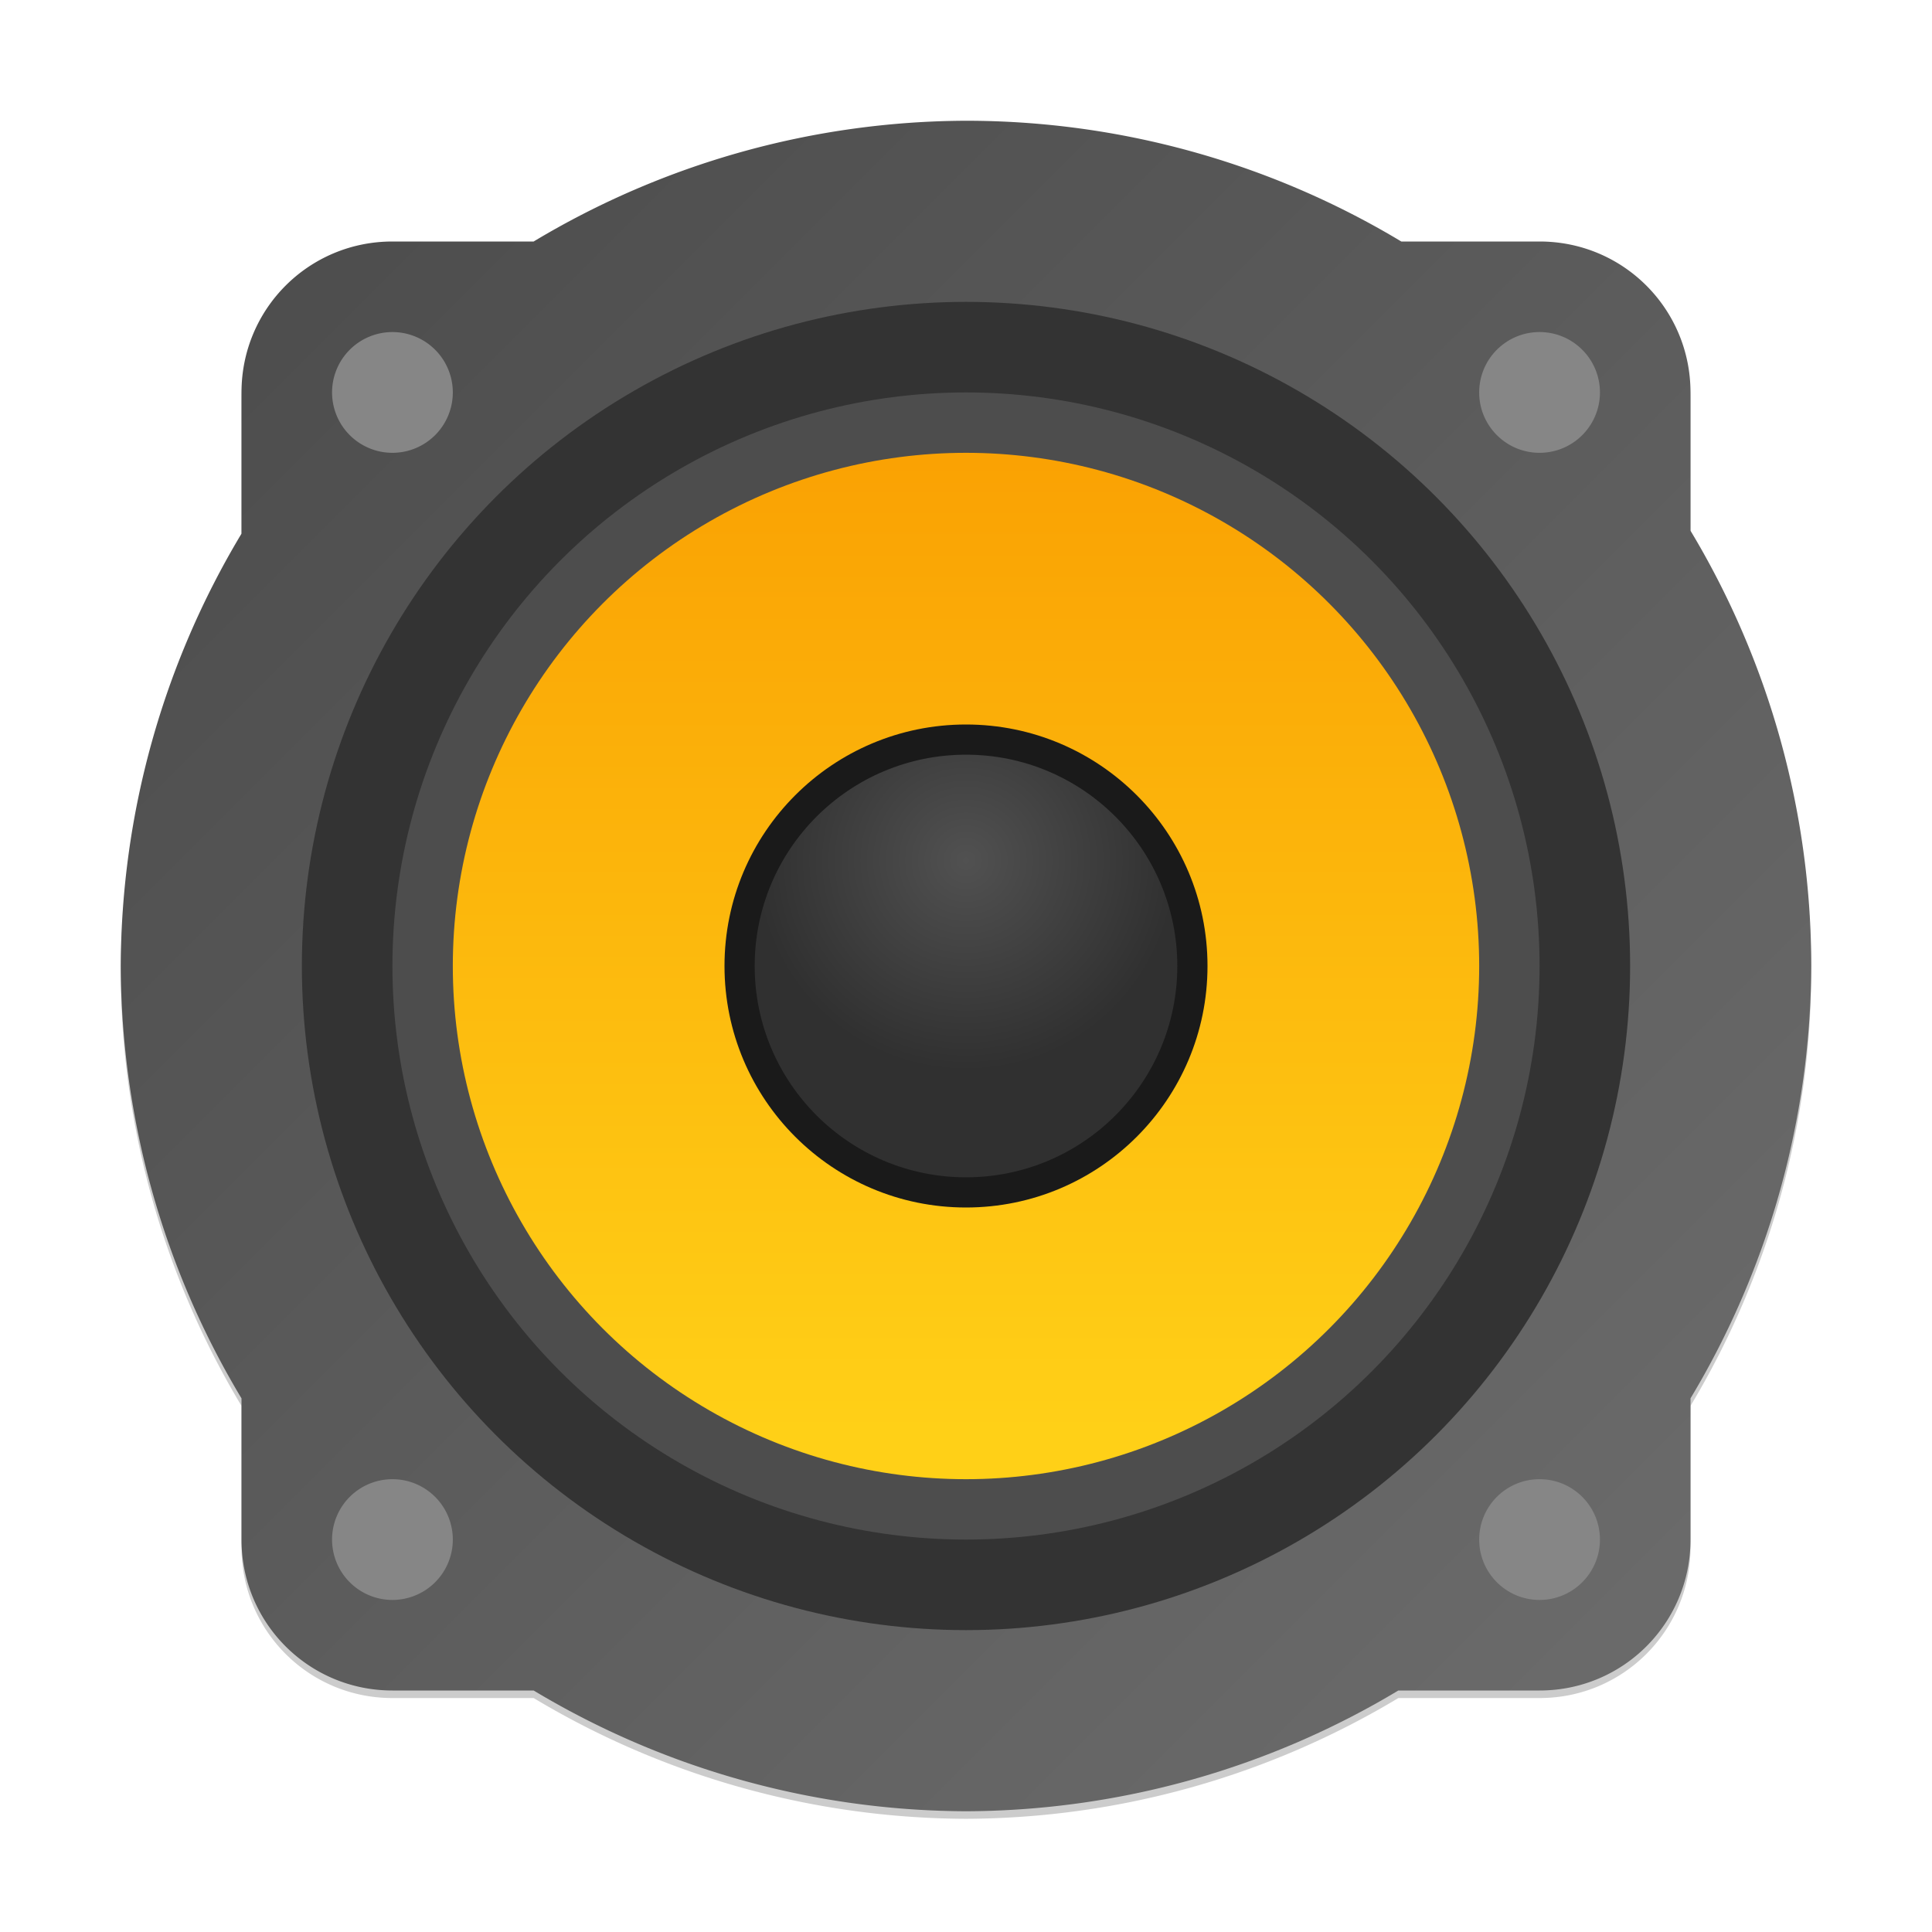 <?xml version="1.0" encoding="UTF-8" standalone="no"?>
<!-- Created with Inkscape (http://www.inkscape.org/) -->

<svg
   width="256"
   height="256"
   viewBox="0 0 256 256"
   version="1.1"
   id="svg5"
   inkscape:version="1.2.1 (9c6d41e410, 2022-07-14)"
   sodipodi:docname="audio-speakers.svg"
   xmlns:inkscape="http://www.inkscape.org/namespaces/inkscape"
   xmlns:sodipodi="http://sodipodi.sourceforge.net/DTD/sodipodi-0.dtd"
   xmlns:xlink="http://www.w3.org/1999/xlink"
   xmlns="http://www.w3.org/2000/svg"
   xmlns:svg="http://www.w3.org/2000/svg">
  <sodipodi:namedview
     id="namedview7"
     pagecolor="#ffffff"
     bordercolor="#000000"
     borderopacity="0.25"
     inkscape:showpageshadow="2"
     inkscape:pageopacity="0.0"
     inkscape:pagecheckerboard="0"
     inkscape:deskcolor="#d1d1d1"
     inkscape:document-units="px"
     showgrid="false"
     inkscape:zoom="3.234375"
     inkscape:cx="128"
     inkscape:cy="128"
     inkscape:window-width="1920"
     inkscape:window-height="1008"
     inkscape:window-x="0"
     inkscape:window-y="0"
     inkscape:window-maximized="1"
     inkscape:current-layer="svg5"
     showguides="false" />
  <defs
     id="defs2">
    <linearGradient
       inkscape:collect="always"
       id="linearGradient3642">
      <stop
         style="stop-color:#4a4a4a;stop-opacity:1;"
         offset="0"
         id="stop3638" />
      <stop
         style="stop-color:#6e6e6e;stop-opacity:1;"
         offset="1"
         id="stop3640" />
    </linearGradient>
    <linearGradient
       inkscape:collect="always"
       xlink:href="#linearGradient15347"
       id="linearGradient2629"
       x1="8.202"
       y1="11.112"
       x2="8.202"
       y2="4.762"
       gradientUnits="userSpaceOnUse"
       gradientTransform="matrix(23.364,0,0,23.364,-69.818,-69.818)" />
    <linearGradient
       inkscape:collect="always"
       id="linearGradient15347">
      <stop
         style="stop-color:#ffd017;stop-opacity:1;"
         offset="0"
         id="stop15343" />
      <stop
         style="stop-color:#f99b00;stop-opacity:1;"
         offset="1"
         id="stop15345" />
    </linearGradient>
    <radialGradient
       inkscape:collect="always"
       xlink:href="#linearGradient1990"
       id="radialGradient1992"
       cx="-5.027"
       cy="12.7"
       fx="-5.027"
       fy="12.7"
       r="1.058"
       gradientUnits="userSpaceOnUse"
       gradientTransform="matrix(-3.2800478e-5,26.457,-26.457,-7.2361652e-5,464,247.001)" />
    <linearGradient
       inkscape:collect="always"
       id="linearGradient1990">
      <stop
         style="stop-color:#515151;stop-opacity:1"
         offset="0"
         id="stop1986" />
      <stop
         style="stop-color:#303030;stop-opacity:1"
         offset="1"
         id="stop1988" />
    </linearGradient>
    <linearGradient
       inkscape:collect="always"
       xlink:href="#linearGradient3642"
       id="linearGradient3653"
       x1="4"
       y1="4"
       x2="60"
       y2="60"
       gradientUnits="userSpaceOnUse"
       gradientTransform="scale(4)" />
  </defs>
  <path
     id="path303"
     style="opacity:0.2;fill:#000000;stroke-width:4;stroke-linecap:round;stroke-linejoin:round;paint-order:stroke fill markers"
     d="M 128,17 A 112,112 0 0 0 70.711,33 H 52 C 40.92,33 32,41.92 32,53 V 71.711 A 112,112 0 0 0 16,129 112,112 0 0 0 32,186.289 V 205 c 0,11.08 8.92,20 20,20 H 70.711 A 112,112 0 0 0 128,241 112,112 0 0 0 185.289,225 H 204 c 11.08,0 20,-8.92 20,-20 V 186.289 A 112,112 0 0 0 240,129 112,112 0 0 0 224,71.32 v -18.32 c 0,-11.08 -8.92,-20 -20,-20 H 185.68 A 112,112 0 0 0 128,17 Z" />
  <path
     id="path305"
     style="opacity:1;fill:url(#linearGradient3653);fill-opacity:1;stroke-width:4;stroke-linecap:round;stroke-linejoin:round;paint-order:stroke fill markers"
     d="M 128,16 A 112,112 0 0 0 70.711,32 H 52 C 40.92,32 32,40.92 32,52 V 70.711 A 112,112 0 0 0 16,128 112,112 0 0 0 32,185.289 V 204 c 0,11.08 8.92,20 20,20 H 70.711 A 112,112 0 0 0 128,240 112,112 0 0 0 185.289,224 H 204 c 11.08,0 20,-8.92 20,-20 V 185.289 A 112,112 0 0 0 240,128 112,112 0 0 0 224,70.32 V 52 C 224,40.92 215.08,32 204,32 H 185.68 A 112,112 0 0 0 128,16 Z" />
  <circle
     style="fill:#333333;stroke-width:5.5"
     id="path1406"
     cx="128"
     cy="128"
     r="88" />
  <circle
     style="fill:#4d4d4d;stroke-width:5.846"
     id="path1678"
     cx="128"
     cy="128"
     r="76" />
  <circle
     style="fill:url(#linearGradient2629);fill-opacity:1;stroke-width:49.403;stroke-linecap:round;stroke-linejoin:round"
     id="path2453"
     cx="128"
     cy="128"
     r="68" />
  <circle
     style="fill:#1a1a1a;fill-opacity:1;stroke-width:72;stroke-linecap:round;stroke-linejoin:round"
     id="path3067"
     cx="128"
     cy="128"
     r="32" />
  <circle
     style="fill:url(#radialGradient1992);fill-opacity:1;stroke-width:144.747;stroke-linecap:round;stroke-linejoin:round"
     id="path3261"
     cx="128"
     cy="128"
     r="28" />
  <path
     id="path1718"
     style="opacity:1;fill:#868686;fill-opacity:1;stroke-width:4;stroke-linecap:round;stroke-linejoin:round;paint-order:stroke fill markers"
     d="M 52,44 A 8,8 0 0 0 44,52 8,8 0 0 0 52,60 8,8 0 0 0 60,52 8,8 0 0 0 52,44 Z M 204,44 c -4.418,0 -8,3.582 -8,8 0,4.418 3.582,8 8,8 4.418,0 8,-3.582 8,-8 C 212,47.582 208.418,44 204,44 Z M 52,196 A 8,8 0 0 0 44,204 8,8 0 0 0 52,212 8,8 0 0 0 60,204 8,8 0 0 0 52,196 Z M 204,196 c -4.418,0 -8,3.582 -8,8 0,4.418 3.582,8 8,8 4.418,0 8,-3.582 8,-8 0,-4.418 -3.582,-8 -8,-8 z" />
</svg>
